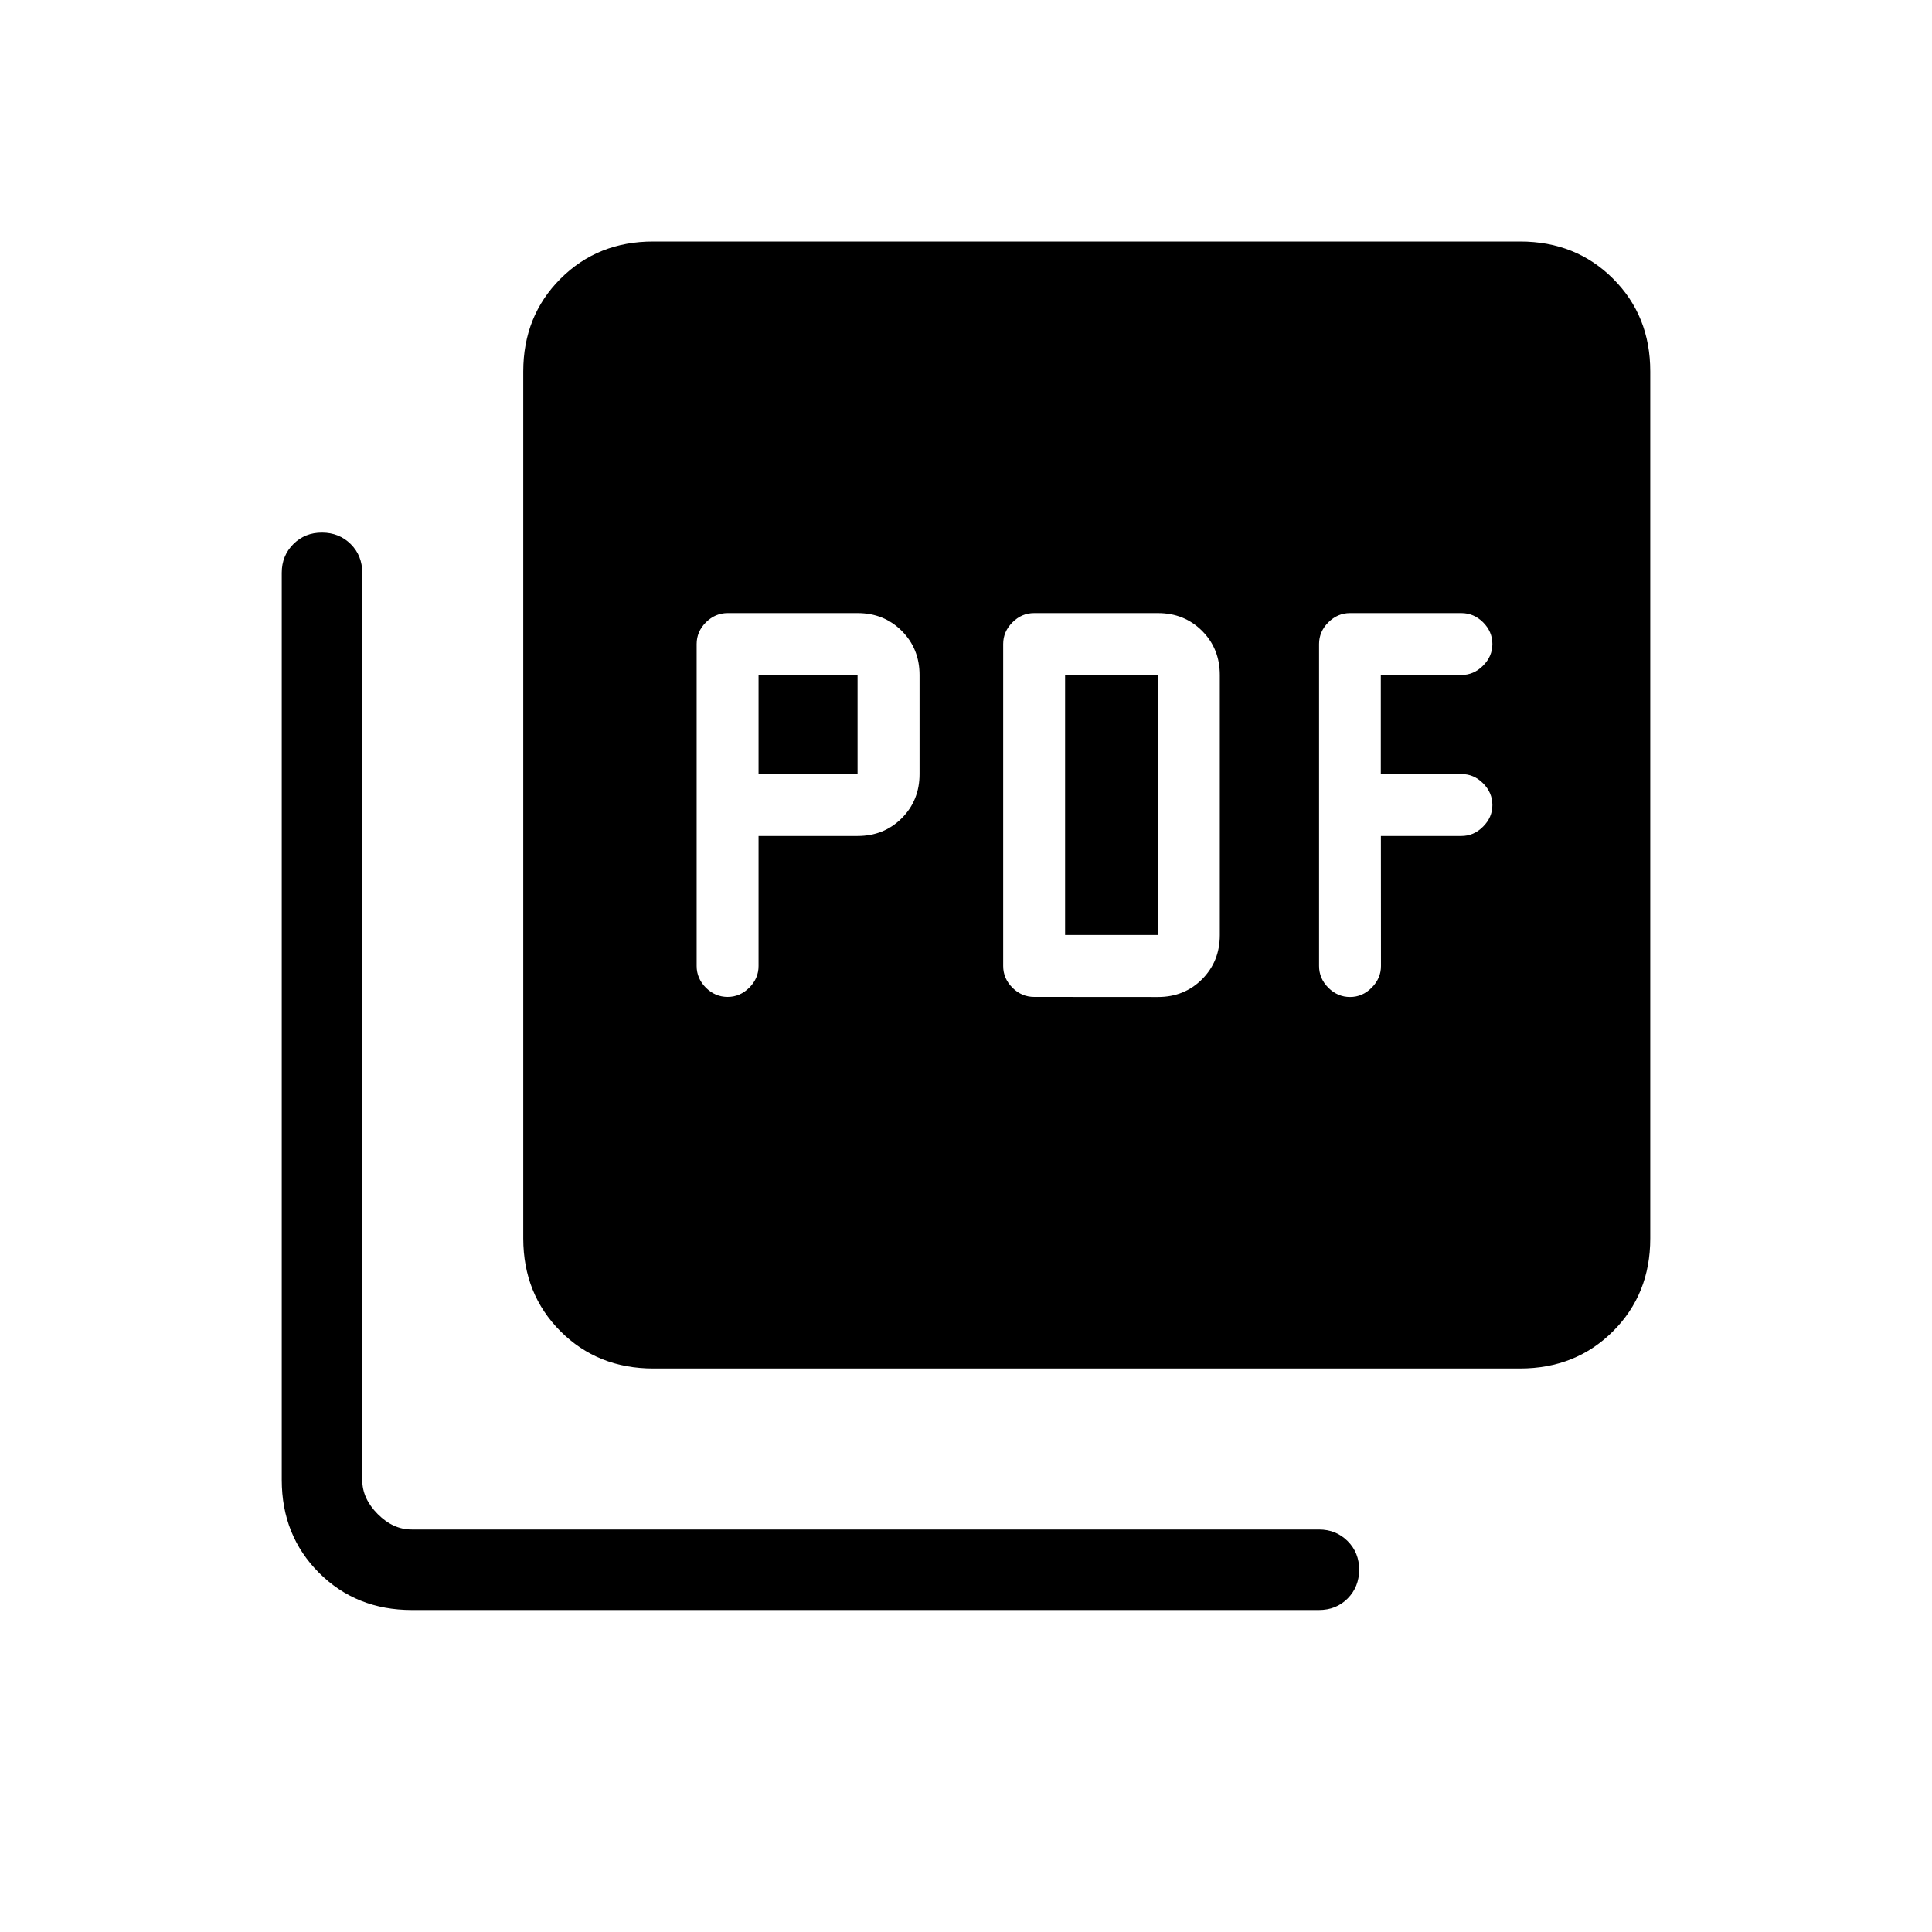 <svg xmlns="http://www.w3.org/2000/svg" width="1em" height="1em" viewBox="0 0 24 24"><path fill="currentColor" d="M9.423 10.385h1.23q.328 0 .549-.221q.221-.222.221-.548V8.385q0-.327-.221-.548t-.548-.221H9.039q-.154 0-.27.115q-.115.115-.115.269v4q0 .154.115.27q.116.114.27.114q.153 0 .269-.115q.115-.115.115-.269zm0-.77v-1.23h1.23v1.23zm4.962 2.77q.327 0 .548-.221q.22-.222.22-.548V8.385q0-.327-.22-.548q-.221-.221-.548-.221h-1.539q-.154 0-.269.115T12.462 8v4q0 .154.115.27q.115.114.27.114zm-1.154-.77v-3.23h1.154v3.23zm3.923-1.23h1q.154 0 .269-.116q.116-.115.116-.269t-.116-.27t-.27-.114h-1V8.385h1q.155 0 .27-.116q.116-.115.116-.269t-.116-.27q-.115-.114-.27-.114H16.77q-.153 0-.269.115q-.115.115-.115.269v4q0 .154.115.27q.116.115.27.115t.269-.116t.115-.269zM8.116 17q-.691 0-1.153-.462T6.5 15.385V4.615q0-.69.463-1.153T8.116 3h10.769q.69 0 1.153.462t.462 1.153v10.77q0 .69-.462 1.152T18.884 17zm-3 3q-.691 0-1.153-.462T3.5 18.385V7.115q0-.212.144-.356t.357-.143t.356.143t.143.357v11.269q0 .23.192.423t.423.192h11.27q.212 0 .356.144t.143.357t-.143.356t-.357.143z"/></svg>